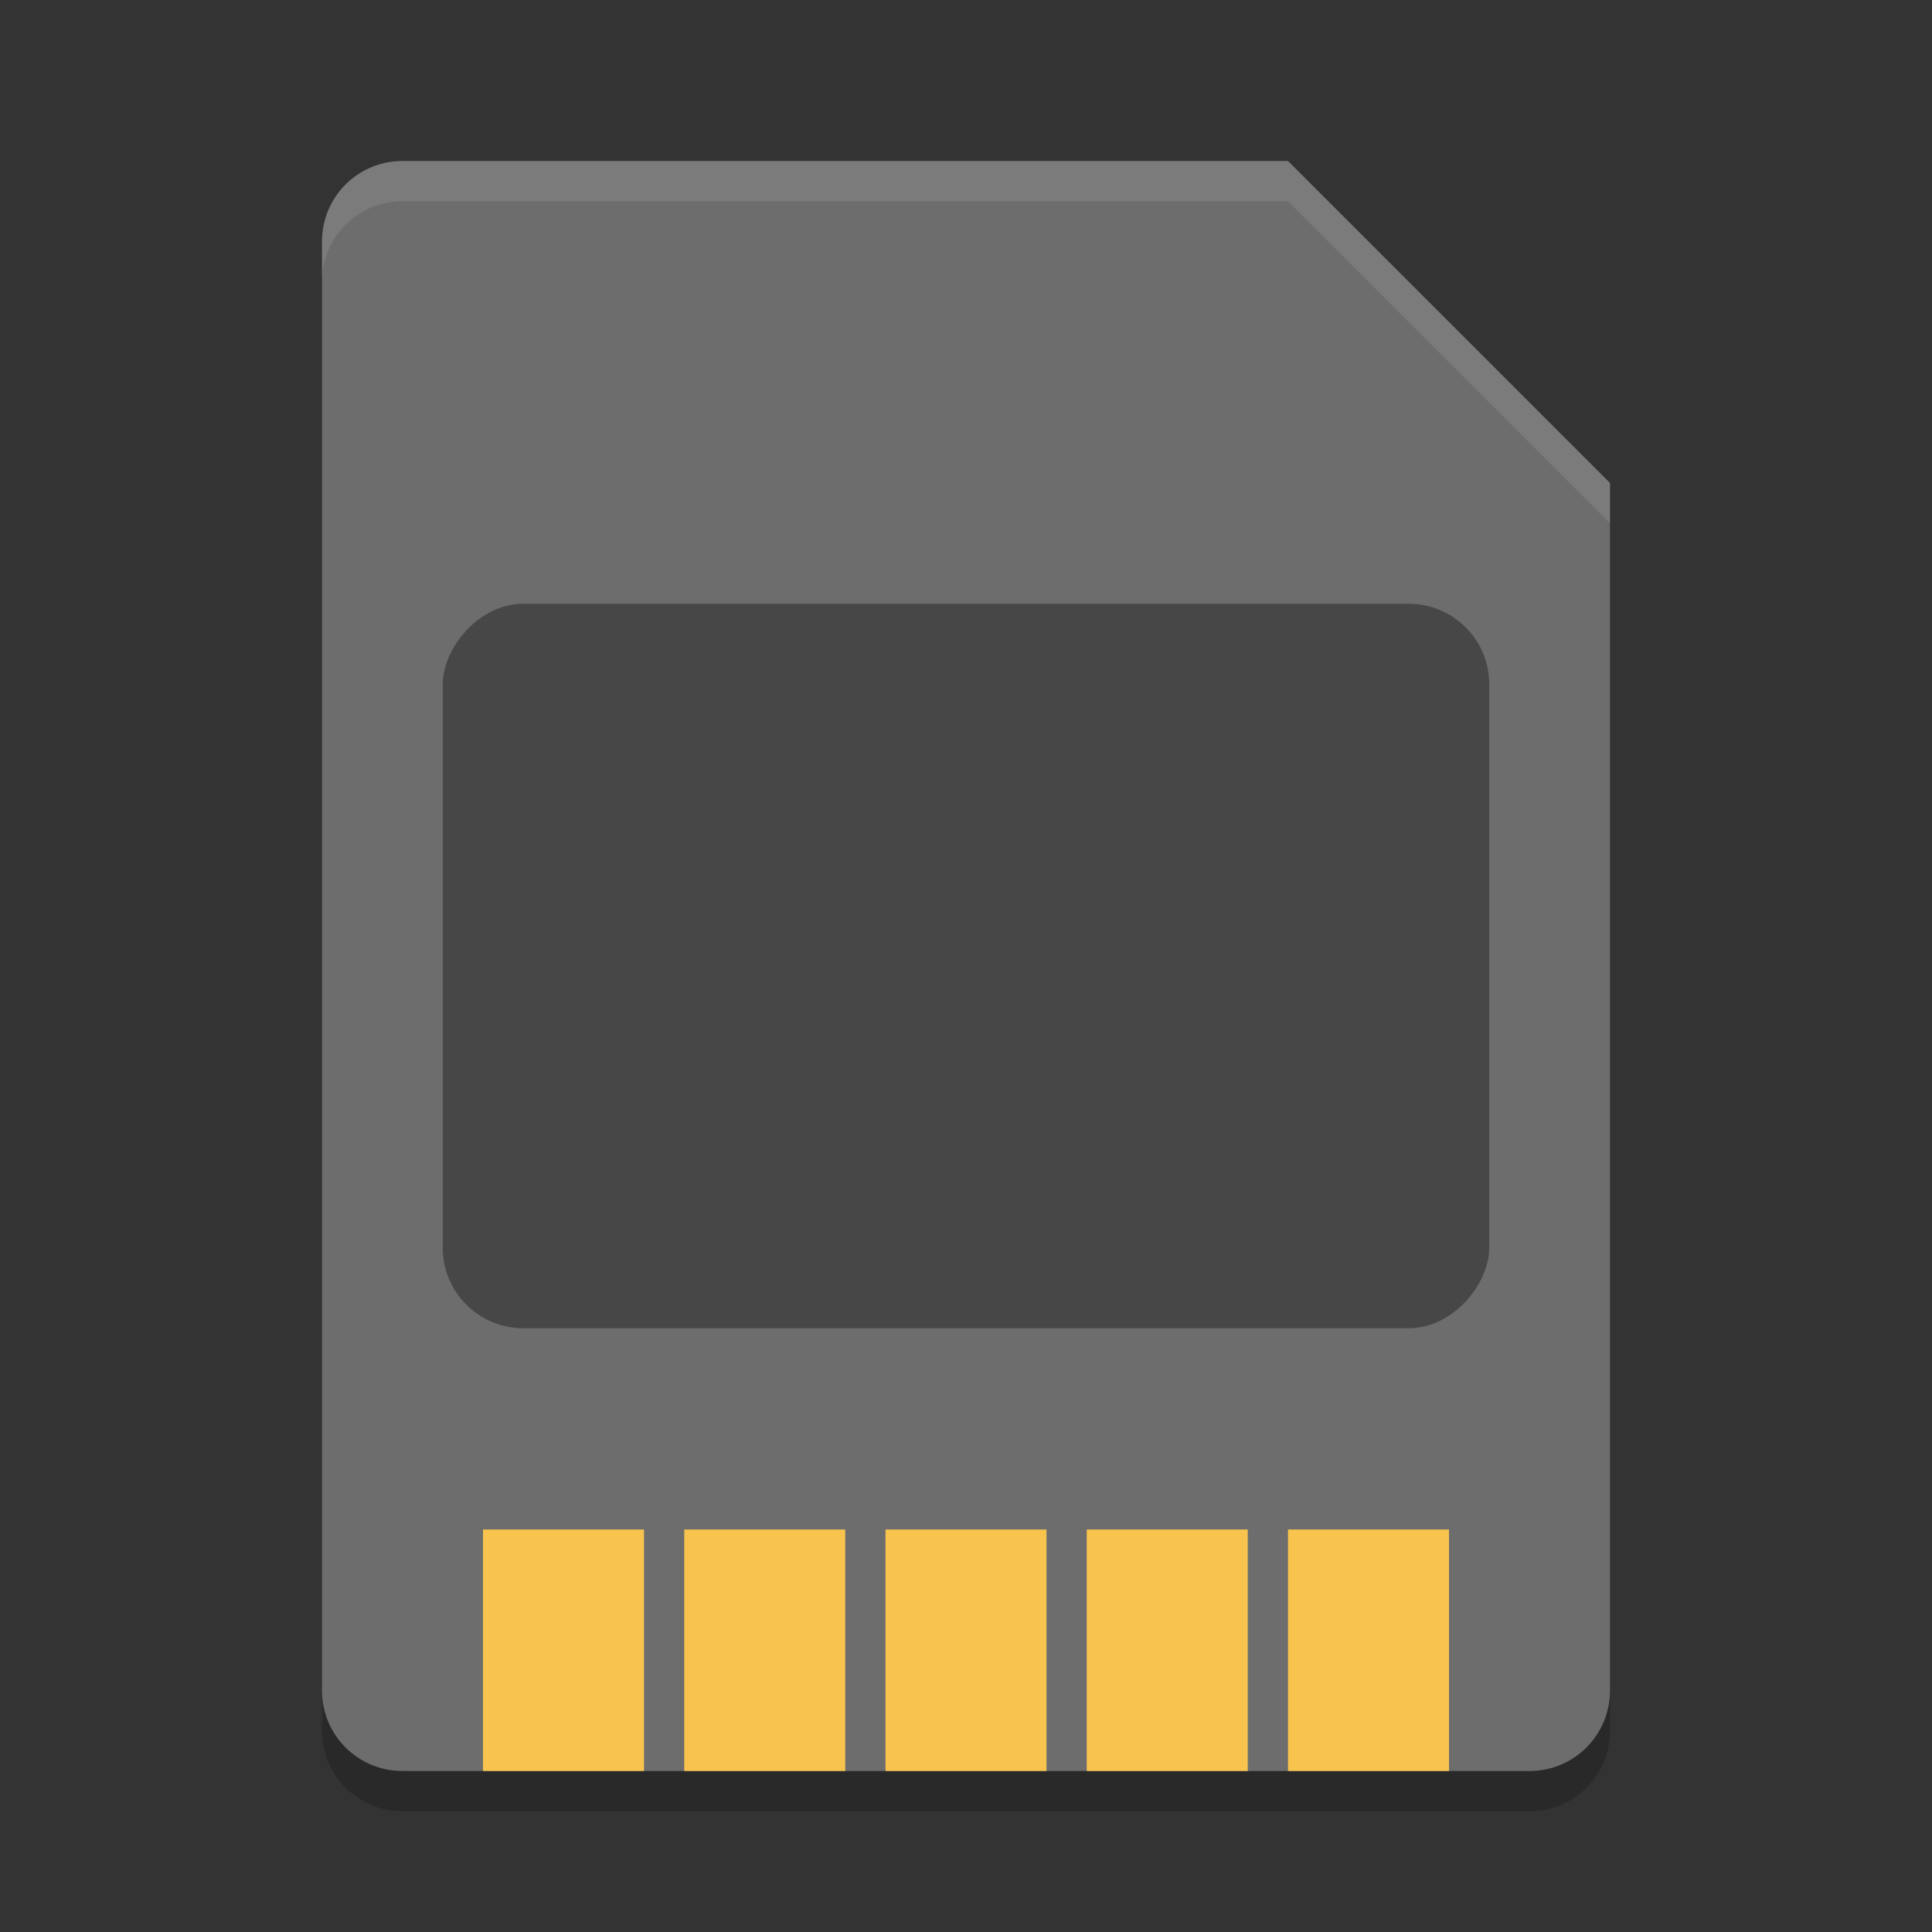 <svg xmlns="http://www.w3.org/2000/svg" width="48" height="48" version="1">
 <rect width="100%" height="100%" fill="#333333" stroke="none"/>
 <path style="opacity:0.2" d="M 10,5 C 8.892,5 8,5.892 8,7 V 43 C 8,44.108 8.892,45 10,45 H 38 C 39.108,45 40,44.108 40,43 V 13 L 32,5 Z"/>
 <path style="fill:#6d6d6d" d="M 10,4 C 8.892,4 8,4.892 8,6 V 42 C 8,43.108 8.892,44 10,44 H 38 C 39.108,44 40,43.108 40,42 V 12 L 32,4 Z"/>
 <g fill="#f8c44e" transform="translate(2)">
  <rect width="4" height="6" x="10" y="38"/>
  <rect width="4" height="6" x="15" y="38"/>
  <rect width="4" height="6" x="20" y="38"/>
  <rect width="4" height="6" x="25" y="38"/>
  <rect width="4" height="6" x="30" y="38"/>
 </g>
 <rect style="opacity:0.35" width="26" height="18" x="11" y="-33" rx="2" ry="2" transform="scale(1,-1)"/>
 <path style="opacity:0.1;fill:#ffffff" d="M 10 4 C 8.892 4 8 4.892 8 6 L 8 7 C 8 5.892 8.892 5 10 5 L 32 5 L 40 13 L 40 12 L 32 4 L 10 4 z"/>
</svg>
